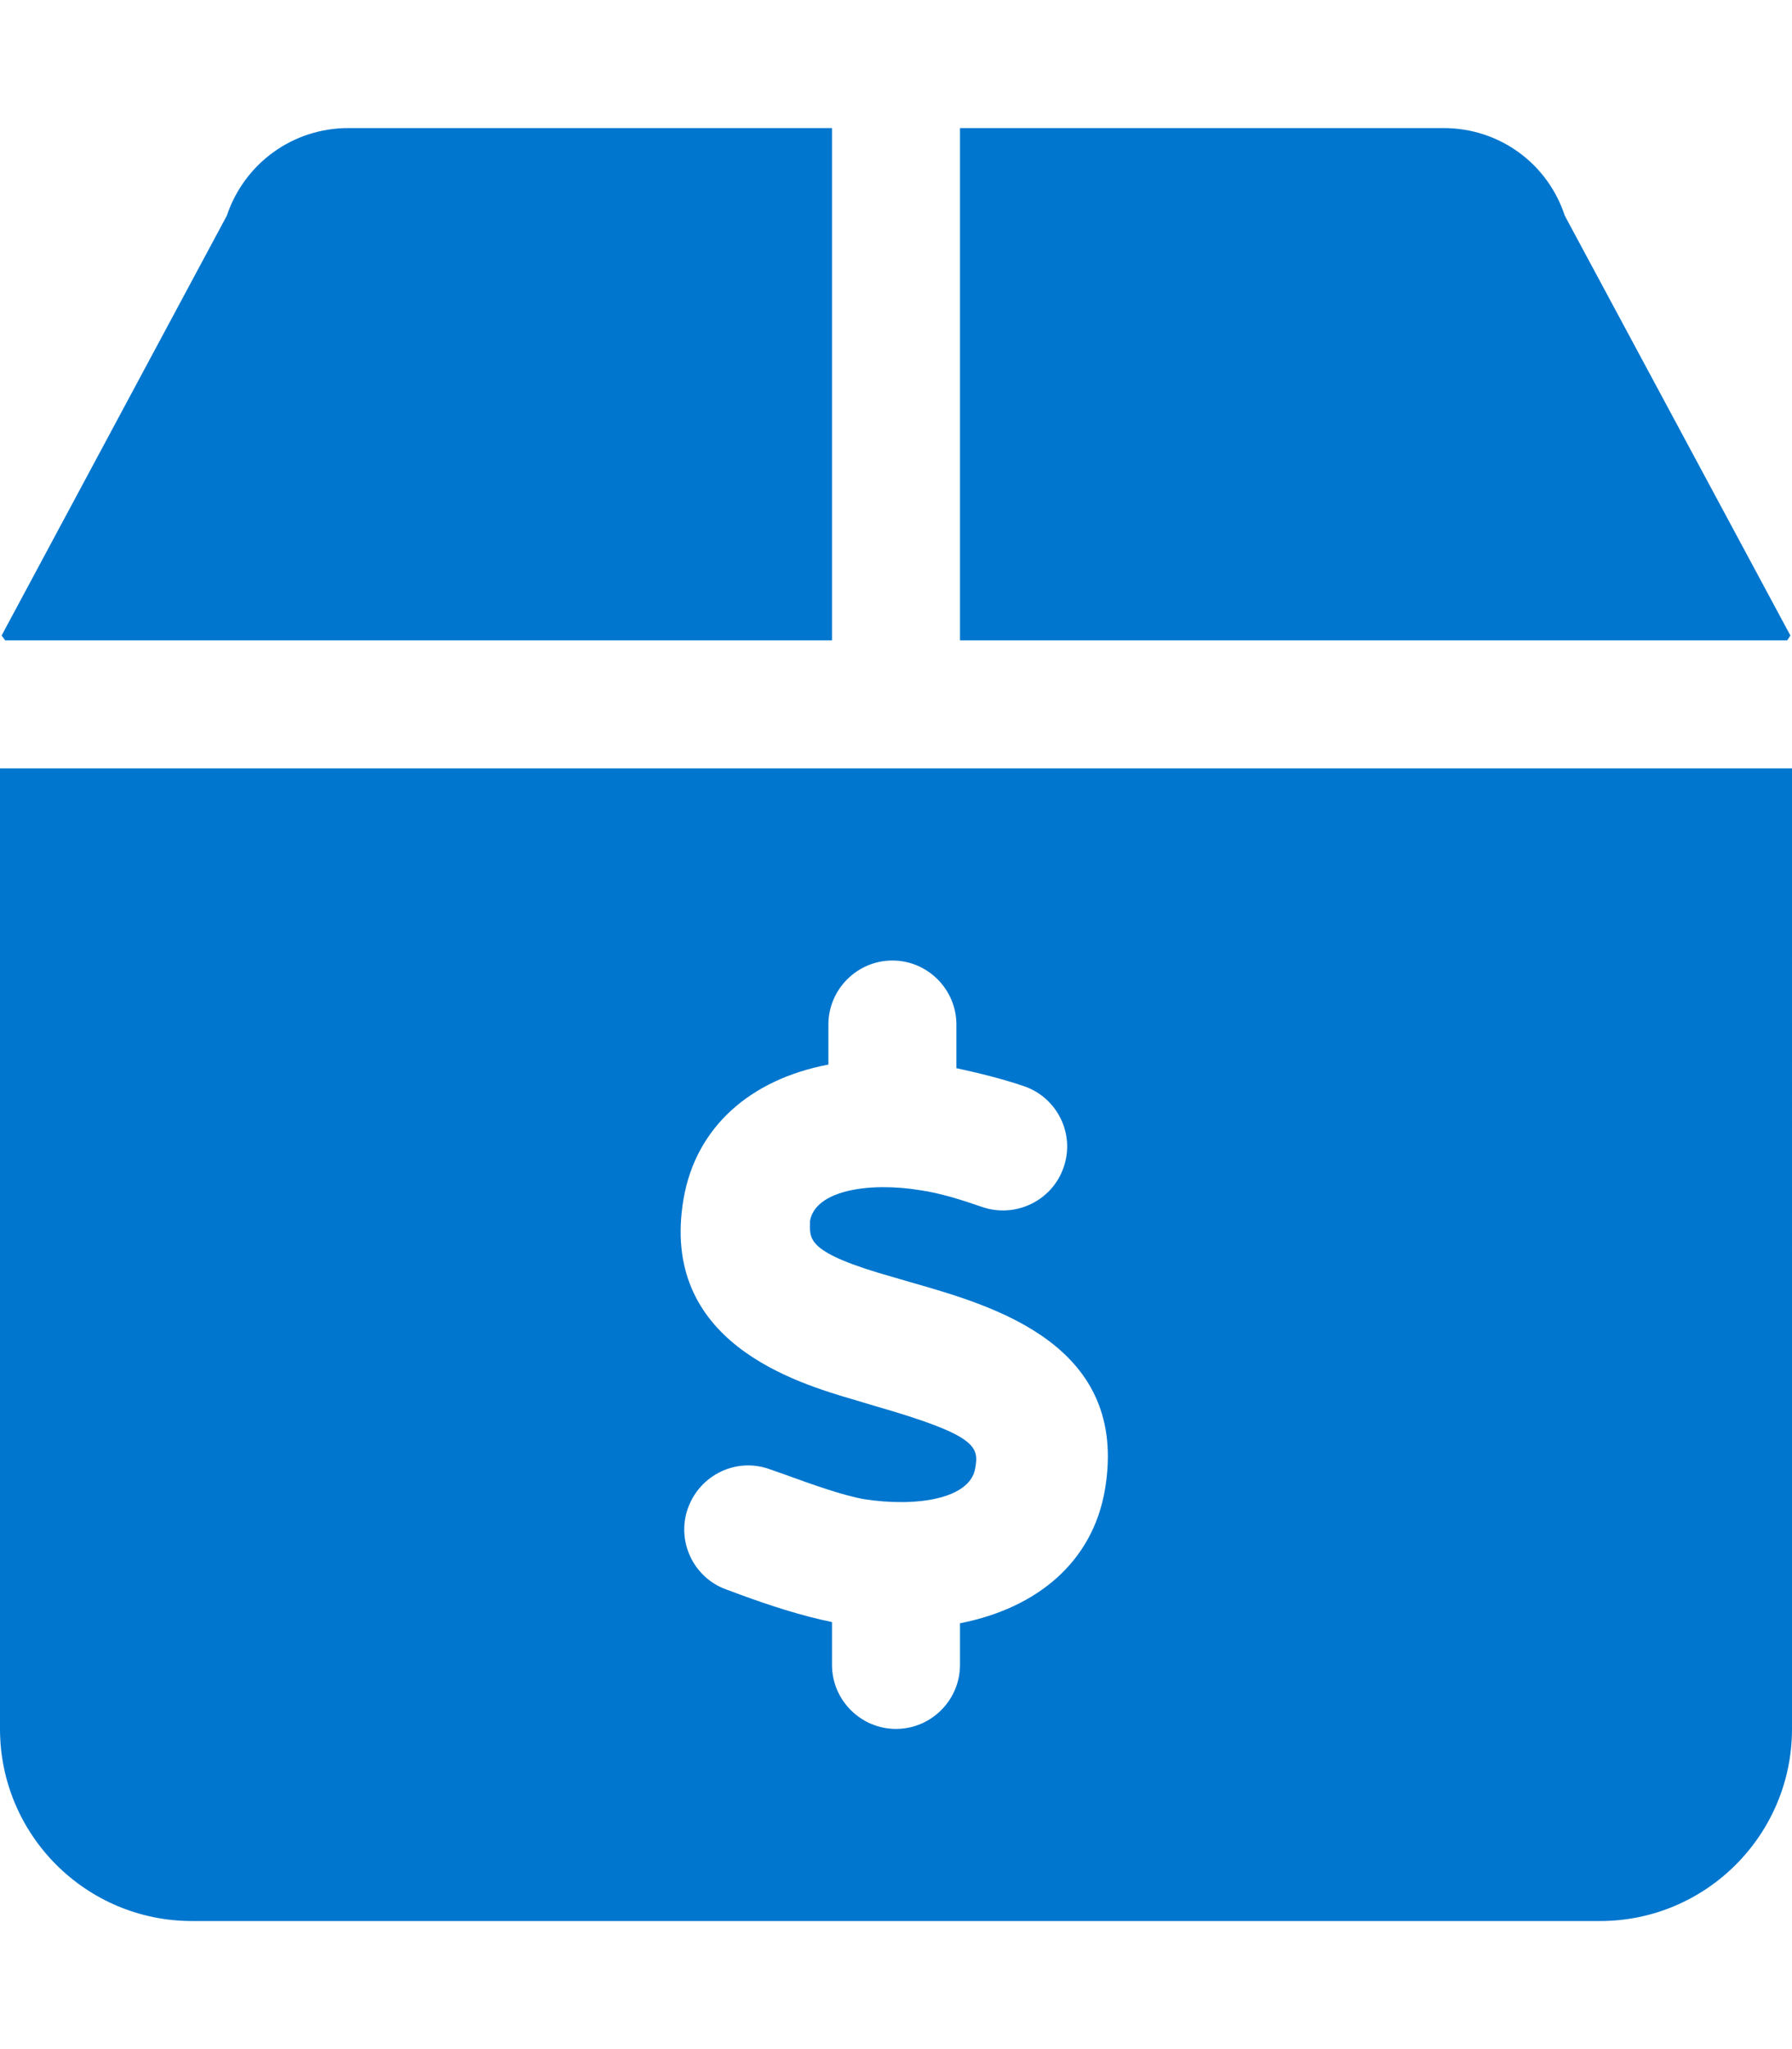 <?xml version="1.0" encoding="utf-8"?>
<!-- Generator: Adobe Illustrator 25.2.1, SVG Export Plug-In . SVG Version: 6.00 Build 0)  -->
<svg version="1.1" id="Layer_1" xmlns="http://www.w3.org/2000/svg" xmlns:xlink="http://www.w3.org/1999/xlink" x="0px" y="0px"
	 viewBox="0 0 448 512" style="enable-background:new 0 0 448 512;" xml:space="preserve">
<style type="text/css">
	.st0{fill:#0076CE;}
</style>
<path class="st0" d="M447.6,158.8L391.2,53.9C386.9,40.8,374.8,32,360.9,32H240v128h206.8C447.1,159.5,447.3,159.3,447.6,158.8z
	 M0,192v240c0,26.5,21.5,48,48,48h352c26.5,0,48-21.5,48-48V192H0z M276.2,372.4c-3.1,17.8-16.8,29.4-36.2,33.2V416
	c0,8.8-7.2,16-16,16s-16-7.2-16-16v-10.7c-7.8-1.6-15.7-4.2-22.8-6.8l-3.5-1.3c-8.3-2.9-12.7-12.1-9.7-20.4
	c3-8.3,12.1-12.7,20.4-9.7l3.7,1.3c6.9,2.5,14.7,5.3,20,6.2c12.8,2,26.4,0,27.7-7.7c1-5.5,0.3-8.3-25.1-15.6l-5-1.5
	c-14.7-4.3-49-14.4-42.8-50.3c3.1-17.9,16.7-29.8,36.2-33.5V256c0-8.8,7.2-16,16-16s16,7.2,16,16v10.9c5.5,1.2,11.3,2.6,16.9,4.5
	c8.4,2.9,12.8,12,9.9,20.3c-2.9,8.4-12.1,12.7-20.3,9.9c-5.2-1.8-10.6-3.5-15.5-4.2c-12.8-2.1-26.3,0-27.6,7.7
	c0,4.5-1.4,7.8,21.1,14.1l4.8,1.4C248.6,326.4,282.5,336.1,276.2,372.4z M208,160V32H87.1c-13.9,0-26,8.8-30.4,21.9L0.4,158.8
	c0.4,0.5,0.5,0.7,0.9,1.2H208z"/>
</svg>
